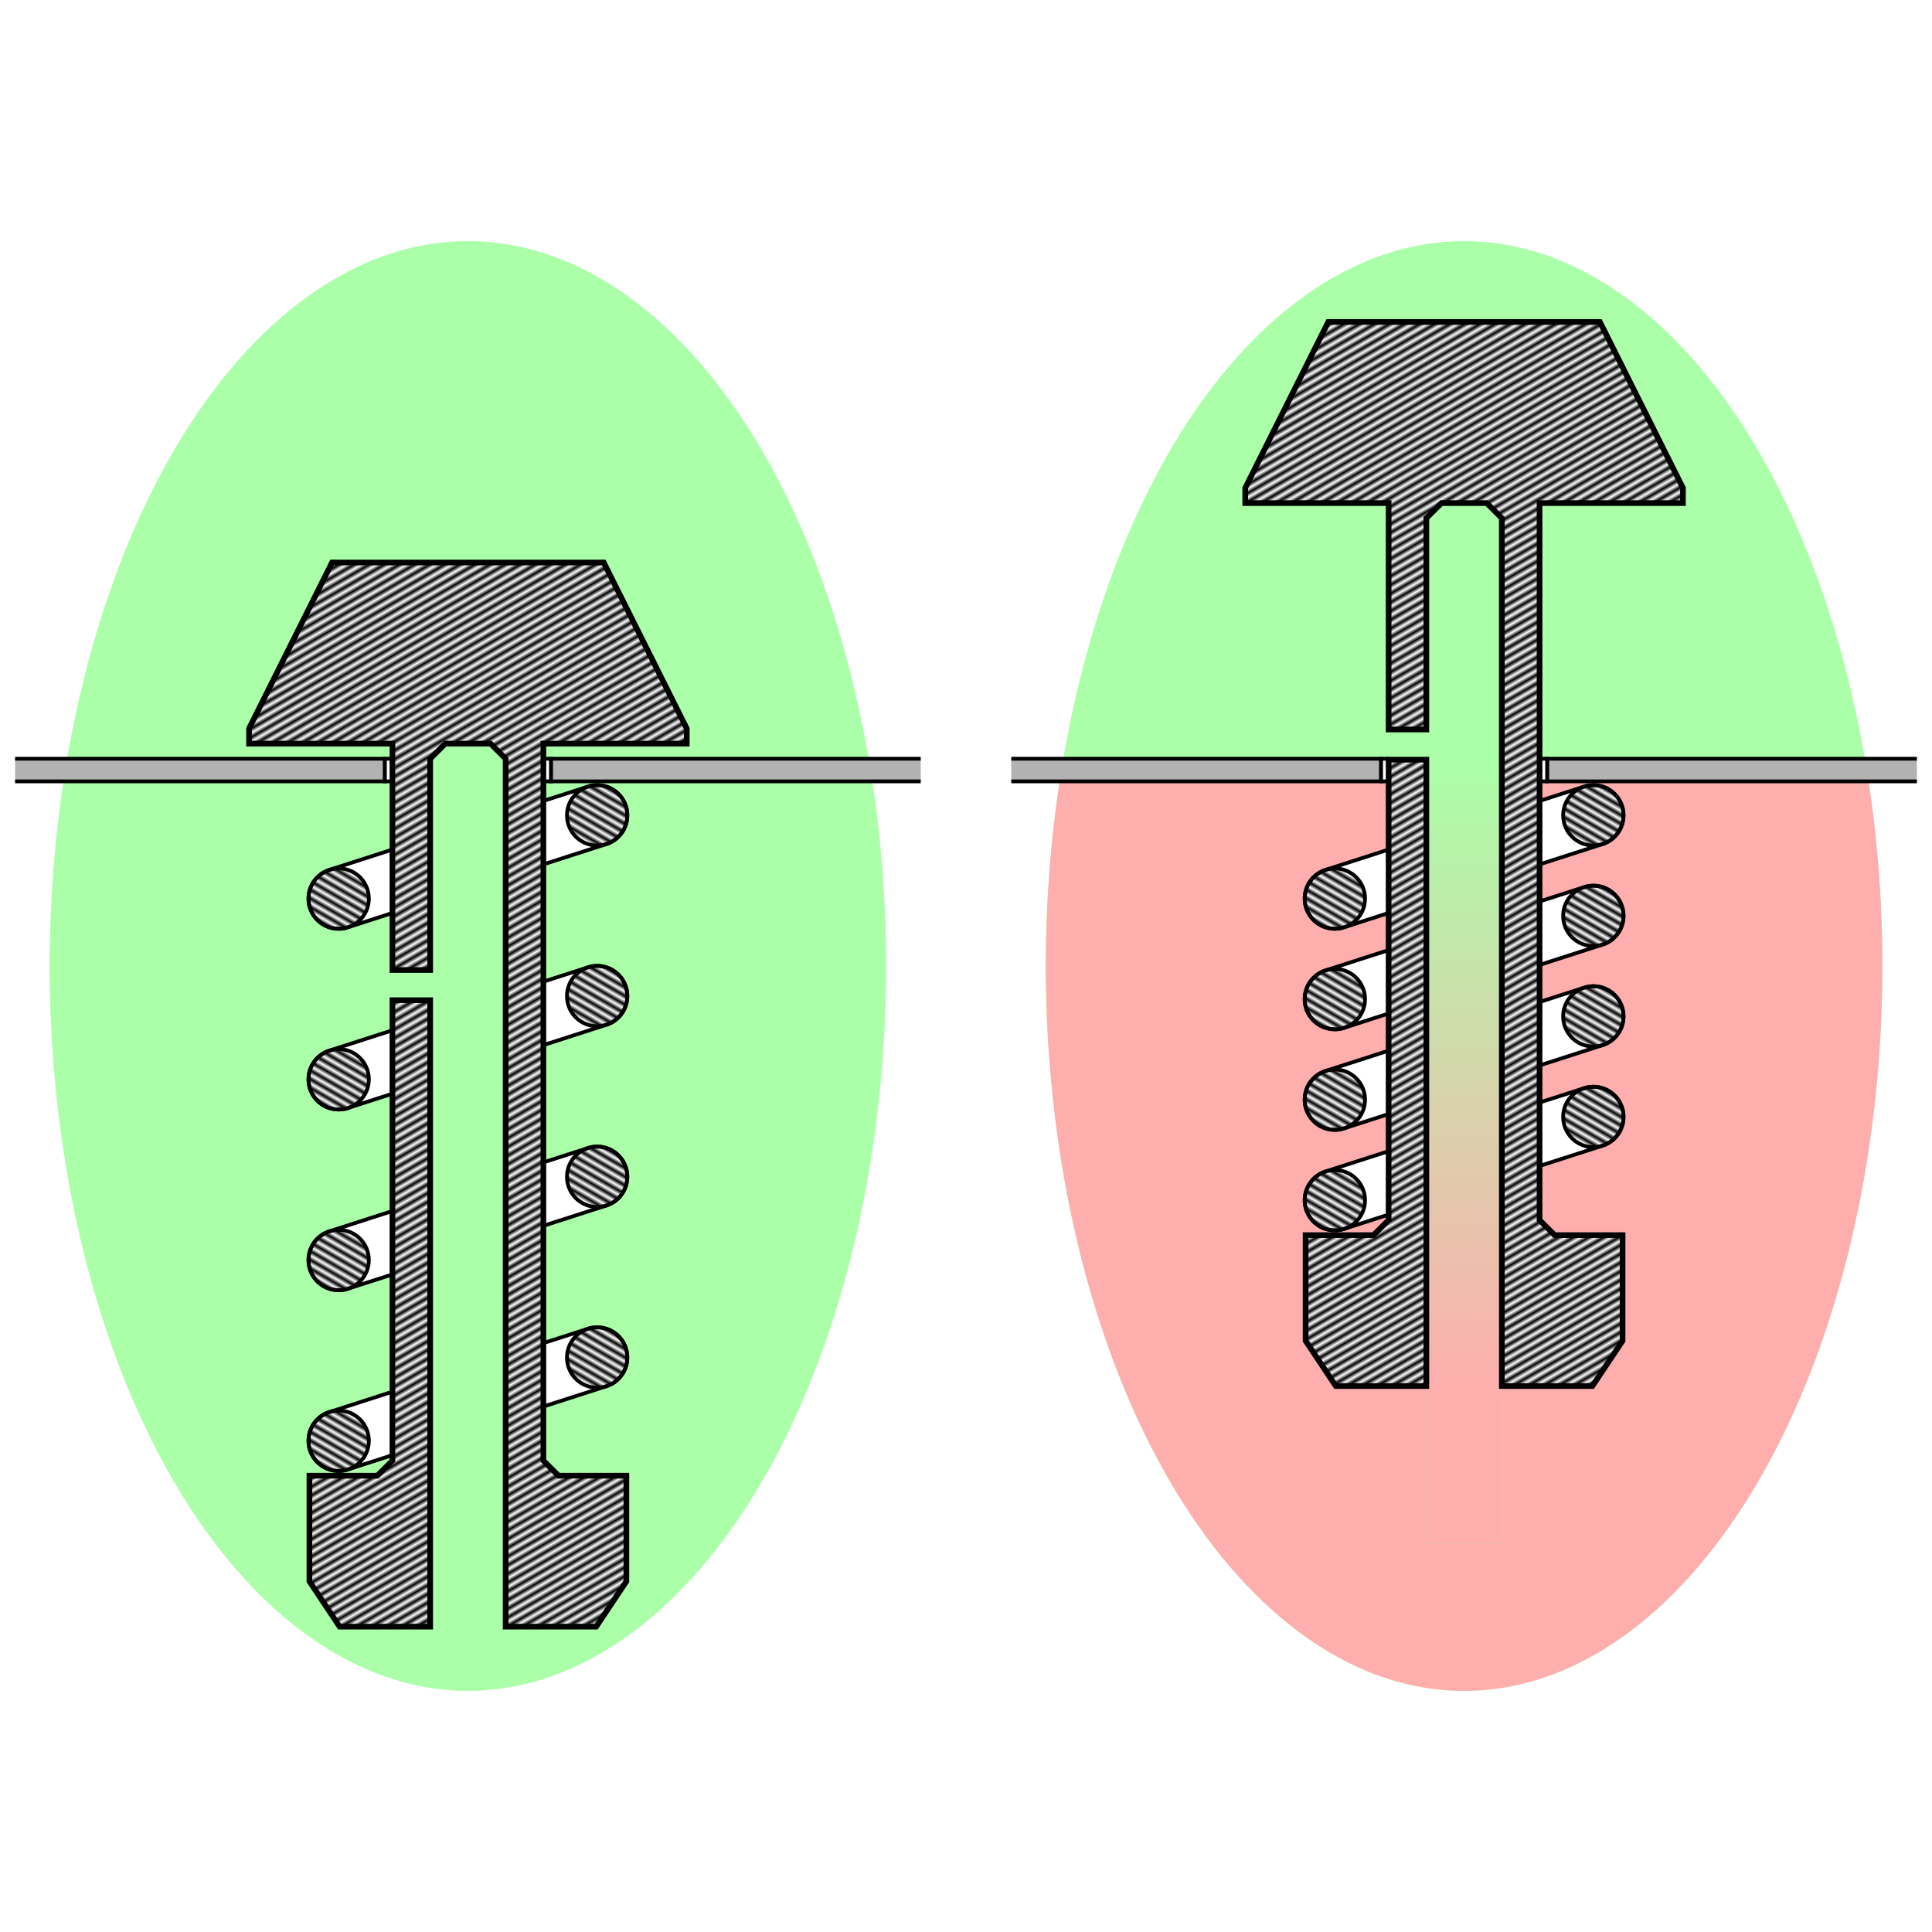 <svg viewBox="0 0 512 512" xmlns="http://www.w3.org/2000/svg" xmlns:xlink="http://www.w3.org/1999/xlink">
  <defs>
    <pattern id="pattern1" width="2" height="1" patternTransform="rotate(-60)" patternUnits="userSpaceOnUse">
      <rect width="1" height="2"/>
    </pattern>
    <pattern id="pattern2" width="2" height="1" patternTransform="rotate(60)" patternUnits="userSpaceOnUse">
      <rect fill="#000" width="1" height="2"/>
      <rect fill="#fff" width="1" height="2" x="1"/>
    </pattern>
    <linearGradient id="gradient" x1="385" x2="385" y1="200" y2="370" gradientUnits="userSpaceOnUse">
      <stop stop-color="#ffaeae" stop-opacity="0" offset="0"/>
      <stop stop-color="#ffaeae" offset="1"/>
    </linearGradient>
  </defs>
  <ellipse fill="#aaffa8" cx="124" cy="256" rx="110.84" ry="192.1"/>
  <g stroke="#000" stroke-width="1px">
    <path fill="#b2b2b2" d="m4 207.07h98v-6h-98"/>
    <path fill="#b2b2b2" d="m244 207.07h-98v-6h98"/>
    <path fill="#fff" d="m104 201.07h-2v6h2"/>
    <path fill="#fff" d="m144 201.07h2v6h-2"/>
  </g>
  <ellipse fill="#aaffa8" cx="388" cy="256" rx="110.84" ry="192.1"/>
  <path fill="#ffaeae" d="m281.79 201.07a110.84 192.1 0 0 0-4.629 54.926 110.84 192.1 0 0 0 110.84 192.1 110.84 192.1 0 0 0 110.84-192.1 110.84 192.1 0 0 0-4.629-54.926h-96.213v208h-20v-208z"/>
  <g stroke="#000" stroke-width="1px">
    <path fill="#b2b2b2" d="m268 207.07h98v-6h-98"/>
    <path fill="#b2b2b2" d="m508 207.07h-98v-6h98"/>
    <path fill="#fff" d="m368 201.07h-2v6h2"/>
    <path fill="#fff" d="m408 201.07h2v6h-2"/>
  </g>
  <path fill="url(#gradient)" d="m378 201.07h20v208h-20z"/>
  <g id="bar" stroke="#000" stroke-width="1px">
    <path fill="#fff" d="m104 368.82-16.703 5.381c-2.72 0.877-4.766 3.138-5.368 5.932-0.601 2.795 0.334 5.697 2.453 7.615s5.101 2.559 7.821 1.682l11.797-3.8z"/>
    <circle fill="url(#pattern1)" r="8" cx="89.75" cy="381.82"/>
  </g>
  <use xlink:href="#bar" x="-260" y="-600" transform="rotate(180 126 38.908)"/>
  <use xlink:href="#bar" x="-260" y="-600" transform="rotate(180 126 25.587)"/>
  <use xlink:href="#bar" x="-260" y="-600" transform="rotate(180 126 12.266)"/>
  <use xlink:href="#bar" x="-260" y="-600" transform="rotate(180 126 -1.055)"/>
  <use xlink:href="#bar" x="-260" y="-600" transform="rotate(180 -6 70.784)"/>
  <use xlink:href="#bar" x="-260" y="-600" transform="rotate(180 -6 46.838)"/>
  <use xlink:href="#bar" x="-260" y="-600" transform="rotate(180 -6 22.891)"/>
  <use xlink:href="#bar" x="-260" y="-600" transform="rotate(180 -6 -1.055)"/>
  <use xlink:href="#bar" x="200" transform="translate(-200 -47.893)"/>
  <use xlink:href="#bar" x="200" transform="translate(-200 -95.785)"/>
  <use xlink:href="#bar" x="200" transform="translate(-200 -143.68)"/>
  <use xlink:href="#bar" x="200" transform="translate(64 -63.75)"/>
  <use xlink:href="#bar" x="200" transform="translate(64 -117.04)"/>
  <use xlink:href="#bar" x="200" transform="translate(64 -90.393)"/>
  <use xlink:href="#bar" x="200" transform="translate(64 -143.68)"/>
  <path fill="url(#pattern2)" stroke="#000" stroke-width="1.5" d="m352 85.32-22 44v4h38v60h10v-56l4-4h12l4 4v230h24l8-12v-28h-18l-4-4v-190h38v-4l-22-44zm16 116v122l-4 4h-18v28l8 12h24v-166z"/>
  <path fill="url(#pattern2)" stroke="#000" stroke-width="1.5" d="m88 149.07-22 44v4h38v60h10v-56l4-4h12l4 4v230h24l8-12v-28h-18l-4-4v-190h38v-4l-22-44zm16 116v122l-4 4h-18v28l8 12h24v-166z"/>
</svg>
